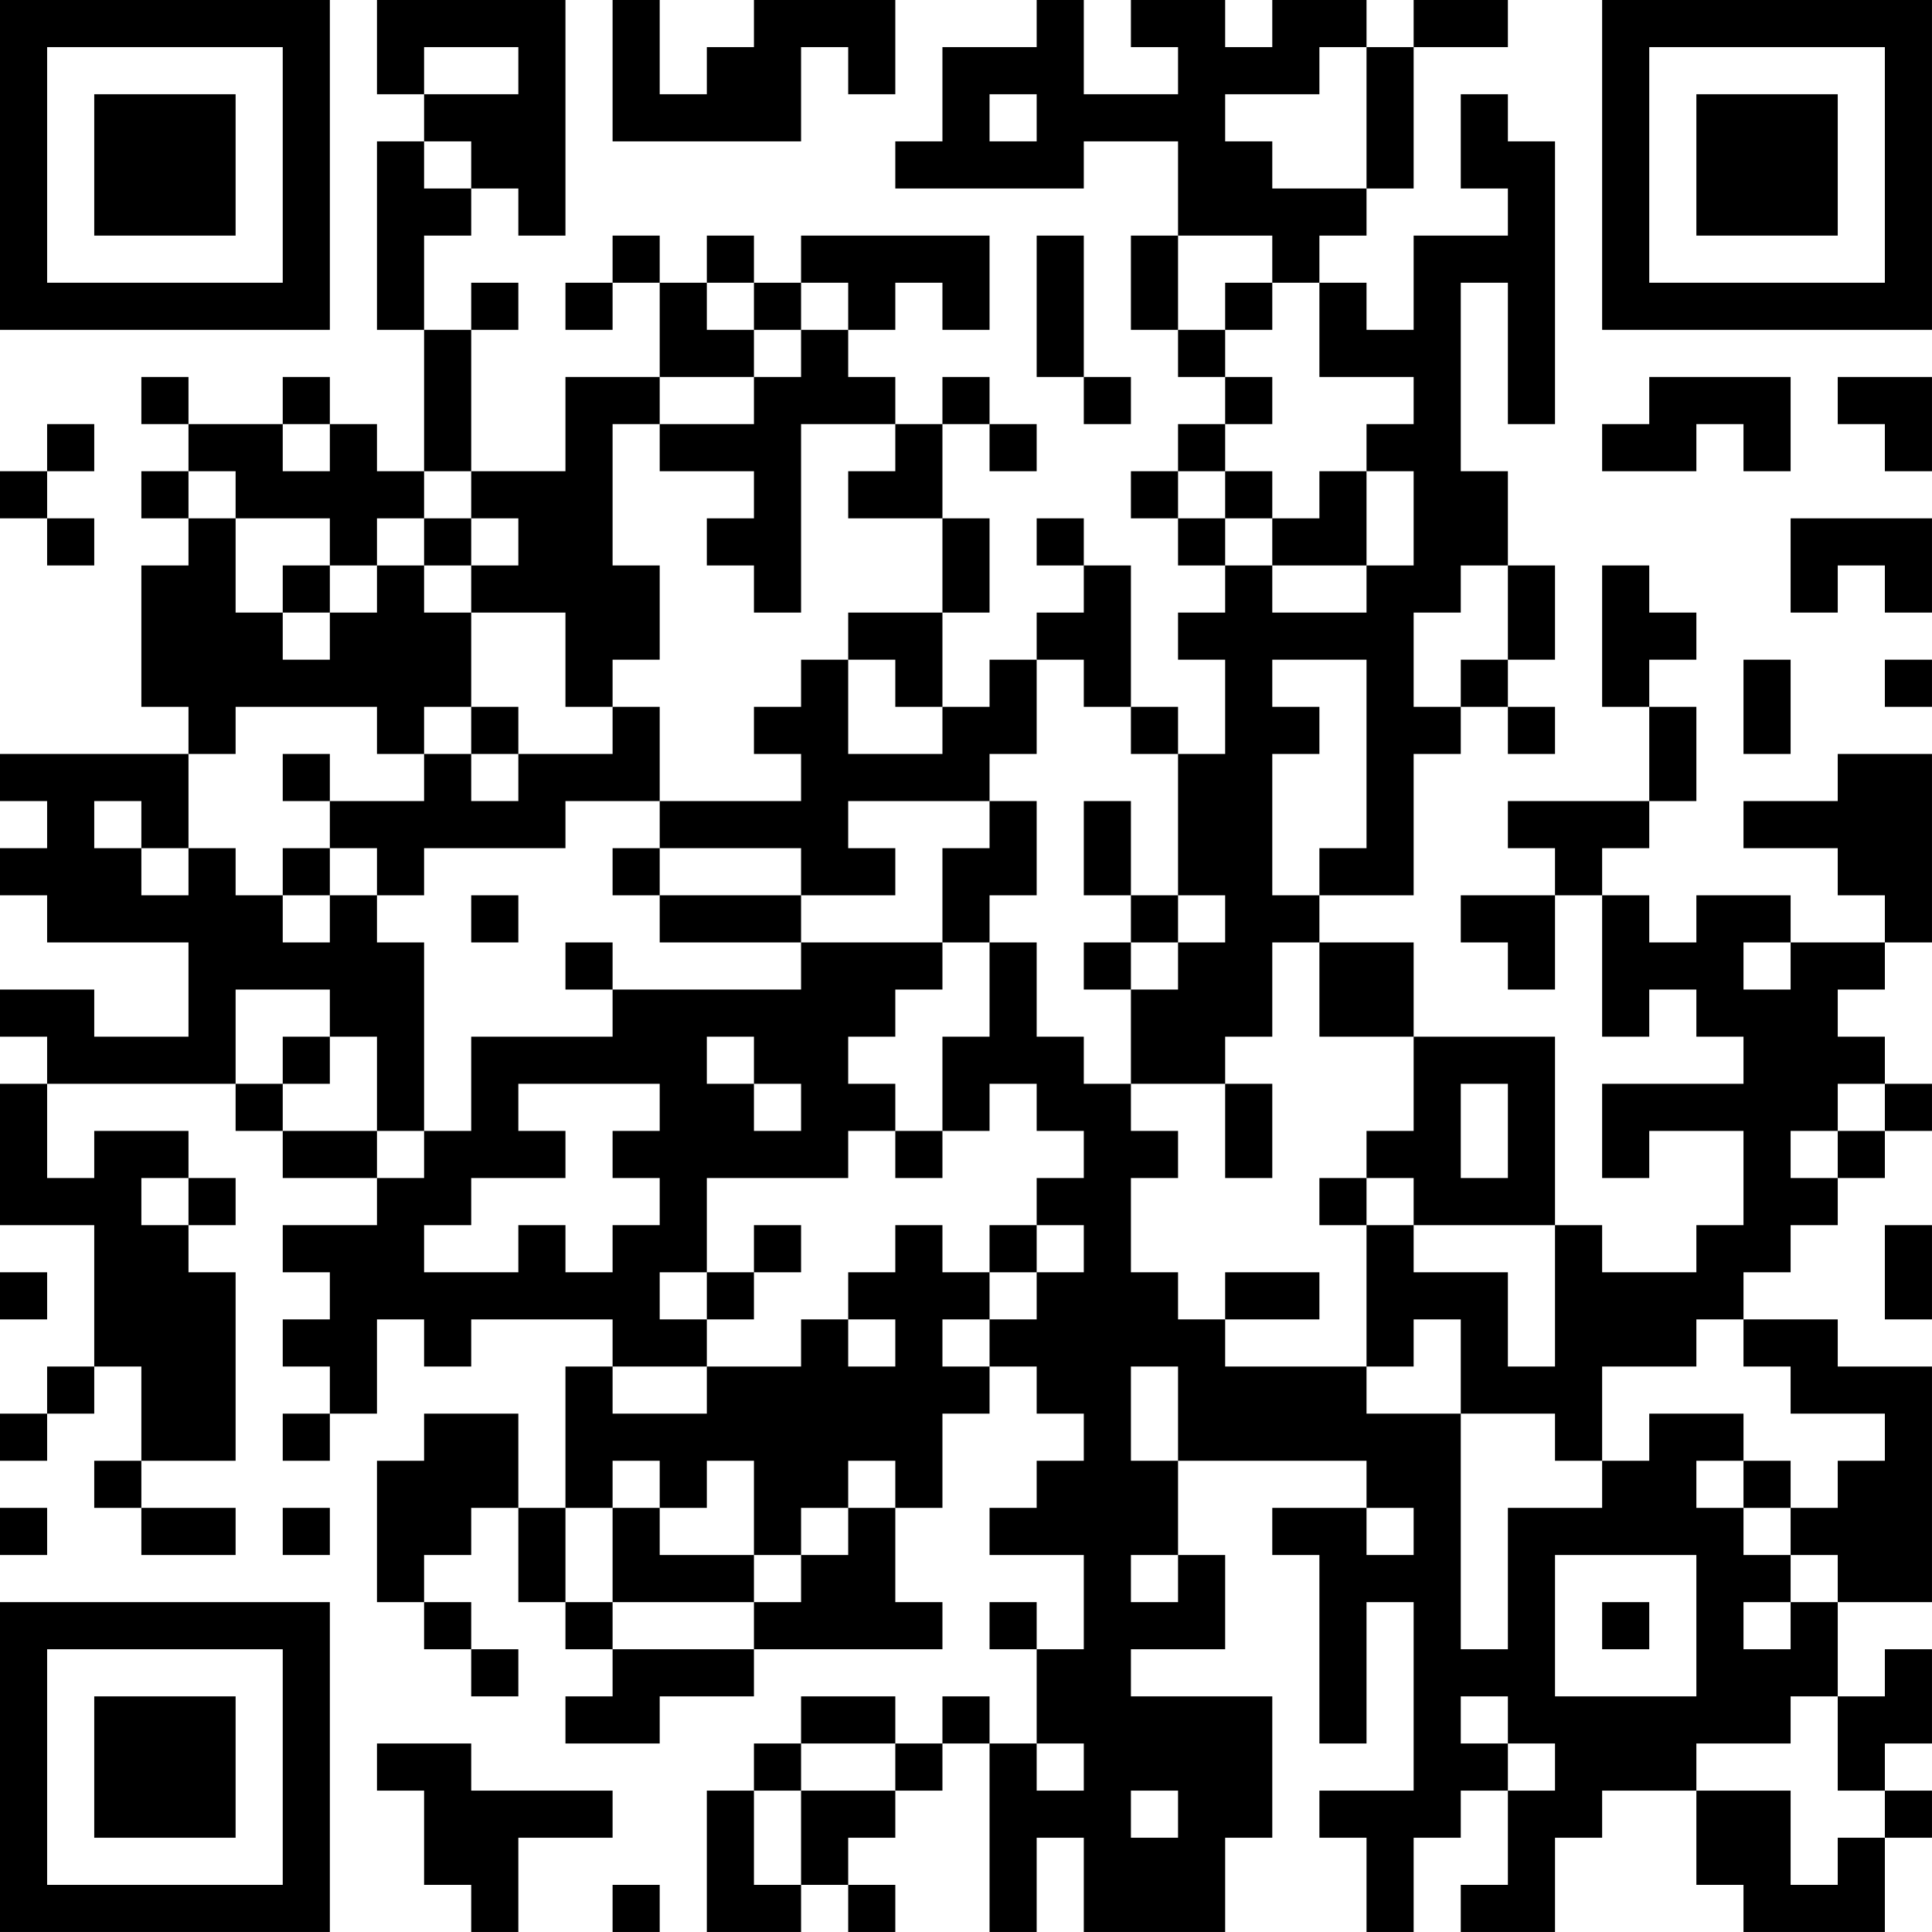 <?xml version="1.0" encoding="UTF-8"?>
<svg xmlns="http://www.w3.org/2000/svg" version="1.1" width="200" height="200" viewBox="0 0 200 200"><rect x="0" y="0" width="200" height="200" fill="#ffffff"/><g transform="scale(4.878)"><g transform="translate(0,0)"><path fill-rule="evenodd" d="M8 0L8 2L9 2L9 3L8 3L8 7L9 7L9 10L8 10L8 9L7 9L7 8L6 8L6 9L4 9L4 8L3 8L3 9L4 9L4 10L3 10L3 11L4 11L4 12L3 12L3 15L4 15L4 16L0 16L0 17L1 17L1 18L0 18L0 19L1 19L1 20L4 20L4 22L2 22L2 21L0 21L0 22L1 22L1 23L0 23L0 26L2 26L2 29L1 29L1 30L0 30L0 31L1 31L1 30L2 30L2 29L3 29L3 31L2 31L2 32L3 32L3 33L5 33L5 32L3 32L3 31L5 31L5 27L4 27L4 26L5 26L5 25L4 25L4 24L2 24L2 25L1 25L1 23L5 23L5 24L6 24L6 25L8 25L8 26L6 26L6 27L7 27L7 28L6 28L6 29L7 29L7 30L6 30L6 31L7 31L7 30L8 30L8 28L9 28L9 29L10 29L10 28L13 28L13 29L12 29L12 32L11 32L11 30L9 30L9 31L8 31L8 34L9 34L9 35L10 35L10 36L11 36L11 35L10 35L10 34L9 34L9 33L10 33L10 32L11 32L11 34L12 34L12 35L13 35L13 36L12 36L12 37L14 37L14 36L16 36L16 35L20 35L20 34L19 34L19 32L20 32L20 30L21 30L21 29L22 29L22 30L23 30L23 31L22 31L22 32L21 32L21 33L23 33L23 35L22 35L22 34L21 34L21 35L22 35L22 37L21 37L21 36L20 36L20 37L19 37L19 36L17 36L17 37L16 37L16 38L15 38L15 41L17 41L17 40L18 40L18 41L19 41L19 40L18 40L18 39L19 39L19 38L20 38L20 37L21 37L21 41L22 41L22 39L23 39L23 41L26 41L26 39L27 39L27 36L24 36L24 35L26 35L26 33L25 33L25 31L29 31L29 32L27 32L27 33L28 33L28 37L29 37L29 34L30 34L30 38L28 38L28 39L29 39L29 41L30 41L30 39L31 39L31 38L32 38L32 40L31 40L31 41L33 41L33 39L34 39L34 38L36 38L36 40L37 40L37 41L40 41L40 39L41 39L41 38L40 38L40 37L41 37L41 35L40 35L40 36L39 36L39 34L41 34L41 29L39 29L39 28L37 28L37 27L38 27L38 26L39 26L39 25L40 25L40 24L41 24L41 23L40 23L40 22L39 22L39 21L40 21L40 20L41 20L41 16L39 16L39 17L37 17L37 18L39 18L39 19L40 19L40 20L38 20L38 19L36 19L36 20L35 20L35 19L34 19L34 18L35 18L35 17L36 17L36 15L35 15L35 14L36 14L36 13L35 13L35 12L34 12L34 15L35 15L35 17L32 17L32 18L33 18L33 19L31 19L31 20L32 20L32 21L33 21L33 19L34 19L34 22L35 22L35 21L36 21L36 22L37 22L37 23L34 23L34 25L35 25L35 24L37 24L37 26L36 26L36 27L34 27L34 26L33 26L33 22L30 22L30 20L28 20L28 19L30 19L30 16L31 16L31 15L32 15L32 16L33 16L33 15L32 15L32 14L33 14L33 12L32 12L32 10L31 10L31 6L32 6L32 9L33 9L33 3L32 3L32 2L31 2L31 4L32 4L32 5L30 5L30 7L29 7L29 6L28 6L28 5L29 5L29 4L30 4L30 1L32 1L32 0L30 0L30 1L29 1L29 0L27 0L27 1L26 1L26 0L24 0L24 1L25 1L25 2L23 2L23 0L22 0L22 1L20 1L20 3L19 3L19 4L23 4L23 3L25 3L25 5L24 5L24 7L25 7L25 8L26 8L26 9L25 9L25 10L24 10L24 11L25 11L25 12L26 12L26 13L25 13L25 14L26 14L26 16L25 16L25 15L24 15L24 12L23 12L23 11L22 11L22 12L23 12L23 13L22 13L22 14L21 14L21 15L20 15L20 13L21 13L21 11L20 11L20 9L21 9L21 10L22 10L22 9L21 9L21 8L20 8L20 9L19 9L19 8L18 8L18 7L19 7L19 6L20 6L20 7L21 7L21 5L17 5L17 6L16 6L16 5L15 5L15 6L14 6L14 5L13 5L13 6L12 6L12 7L13 7L13 6L14 6L14 8L12 8L12 10L10 10L10 7L11 7L11 6L10 6L10 7L9 7L9 5L10 5L10 4L11 4L11 5L12 5L12 0ZM13 0L13 3L17 3L17 1L18 1L18 2L19 2L19 0L16 0L16 1L15 1L15 2L14 2L14 0ZM9 1L9 2L11 2L11 1ZM28 1L28 2L26 2L26 3L27 3L27 4L29 4L29 1ZM21 2L21 3L22 3L22 2ZM9 3L9 4L10 4L10 3ZM22 5L22 8L23 8L23 9L24 9L24 8L23 8L23 5ZM25 5L25 7L26 7L26 8L27 8L27 9L26 9L26 10L25 10L25 11L26 11L26 12L27 12L27 13L29 13L29 12L30 12L30 10L29 10L29 9L30 9L30 8L28 8L28 6L27 6L27 5ZM15 6L15 7L16 7L16 8L14 8L14 9L13 9L13 12L14 12L14 14L13 14L13 15L12 15L12 13L10 13L10 12L11 12L11 11L10 11L10 10L9 10L9 11L8 11L8 12L7 12L7 11L5 11L5 10L4 10L4 11L5 11L5 13L6 13L6 14L7 14L7 13L8 13L8 12L9 12L9 13L10 13L10 15L9 15L9 16L8 16L8 15L5 15L5 16L4 16L4 18L3 18L3 17L2 17L2 18L3 18L3 19L4 19L4 18L5 18L5 19L6 19L6 20L7 20L7 19L8 19L8 20L9 20L9 24L8 24L8 22L7 22L7 21L5 21L5 23L6 23L6 24L8 24L8 25L9 25L9 24L10 24L10 22L13 22L13 21L17 21L17 20L20 20L20 21L19 21L19 22L18 22L18 23L19 23L19 24L18 24L18 25L15 25L15 27L14 27L14 28L15 28L15 29L13 29L13 30L15 30L15 29L17 29L17 28L18 28L18 29L19 29L19 28L18 28L18 27L19 27L19 26L20 26L20 27L21 27L21 28L20 28L20 29L21 29L21 28L22 28L22 27L23 27L23 26L22 26L22 25L23 25L23 24L22 24L22 23L21 23L21 24L20 24L20 22L21 22L21 20L22 20L22 22L23 22L23 23L24 23L24 24L25 24L25 25L24 25L24 27L25 27L25 28L26 28L26 29L29 29L29 30L31 30L31 35L32 35L32 32L34 32L34 31L35 31L35 30L37 30L37 31L36 31L36 32L37 32L37 33L38 33L38 34L37 34L37 35L38 35L38 34L39 34L39 33L38 33L38 32L39 32L39 31L40 31L40 30L38 30L38 29L37 29L37 28L36 28L36 29L34 29L34 31L33 31L33 30L31 30L31 28L30 28L30 29L29 29L29 26L30 26L30 27L32 27L32 29L33 29L33 26L30 26L30 25L29 25L29 24L30 24L30 22L28 22L28 20L27 20L27 22L26 22L26 23L24 23L24 21L25 21L25 20L26 20L26 19L25 19L25 16L24 16L24 15L23 15L23 14L22 14L22 16L21 16L21 17L18 17L18 18L19 18L19 19L17 19L17 18L14 18L14 17L17 17L17 16L16 16L16 15L17 15L17 14L18 14L18 16L20 16L20 15L19 15L19 14L18 14L18 13L20 13L20 11L18 11L18 10L19 10L19 9L17 9L17 13L16 13L16 12L15 12L15 11L16 11L16 10L14 10L14 9L16 9L16 8L17 8L17 7L18 7L18 6L17 6L17 7L16 7L16 6ZM26 6L26 7L27 7L27 6ZM35 8L35 9L34 9L34 10L36 10L36 9L37 9L37 10L38 10L38 8ZM39 8L39 9L40 9L40 10L41 10L41 8ZM1 9L1 10L0 10L0 11L1 11L1 12L2 12L2 11L1 11L1 10L2 10L2 9ZM6 9L6 10L7 10L7 9ZM26 10L26 11L27 11L27 12L29 12L29 10L28 10L28 11L27 11L27 10ZM9 11L9 12L10 12L10 11ZM38 11L38 13L39 13L39 12L40 12L40 13L41 13L41 11ZM6 12L6 13L7 13L7 12ZM31 12L31 13L30 13L30 15L31 15L31 14L32 14L32 12ZM27 14L27 15L28 15L28 16L27 16L27 19L28 19L28 18L29 18L29 14ZM37 14L37 16L38 16L38 14ZM40 14L40 15L41 15L41 14ZM10 15L10 16L9 16L9 17L7 17L7 16L6 16L6 17L7 17L7 18L6 18L6 19L7 19L7 18L8 18L8 19L9 19L9 18L12 18L12 17L14 17L14 15L13 15L13 16L11 16L11 15ZM10 16L10 17L11 17L11 16ZM21 17L21 18L20 18L20 20L21 20L21 19L22 19L22 17ZM23 17L23 19L24 19L24 20L23 20L23 21L24 21L24 20L25 20L25 19L24 19L24 17ZM13 18L13 19L14 19L14 20L17 20L17 19L14 19L14 18ZM10 19L10 20L11 20L11 19ZM12 20L12 21L13 21L13 20ZM37 20L37 21L38 21L38 20ZM6 22L6 23L7 23L7 22ZM15 22L15 23L16 23L16 24L17 24L17 23L16 23L16 22ZM11 23L11 24L12 24L12 25L10 25L10 26L9 26L9 27L11 27L11 26L12 26L12 27L13 27L13 26L14 26L14 25L13 25L13 24L14 24L14 23ZM26 23L26 25L27 25L27 23ZM31 23L31 25L32 25L32 23ZM39 23L39 24L38 24L38 25L39 25L39 24L40 24L40 23ZM19 24L19 25L20 25L20 24ZM3 25L3 26L4 26L4 25ZM28 25L28 26L29 26L29 25ZM16 26L16 27L15 27L15 28L16 28L16 27L17 27L17 26ZM21 26L21 27L22 27L22 26ZM40 26L40 28L41 28L41 26ZM0 27L0 28L1 28L1 27ZM26 27L26 28L28 28L28 27ZM24 29L24 31L25 31L25 29ZM13 31L13 32L12 32L12 34L13 34L13 35L16 35L16 34L17 34L17 33L18 33L18 32L19 32L19 31L18 31L18 32L17 32L17 33L16 33L16 31L15 31L15 32L14 32L14 31ZM37 31L37 32L38 32L38 31ZM0 32L0 33L1 33L1 32ZM6 32L6 33L7 33L7 32ZM13 32L13 34L16 34L16 33L14 33L14 32ZM29 32L29 33L30 33L30 32ZM24 33L24 34L25 34L25 33ZM33 33L33 36L36 36L36 33ZM34 34L34 35L35 35L35 34ZM31 36L31 37L32 37L32 38L33 38L33 37L32 37L32 36ZM38 36L38 37L36 37L36 38L38 38L38 40L39 40L39 39L40 39L40 38L39 38L39 36ZM8 37L8 38L9 38L9 40L10 40L10 41L11 41L11 39L13 39L13 38L10 38L10 37ZM17 37L17 38L16 38L16 40L17 40L17 38L19 38L19 37ZM22 37L22 38L23 38L23 37ZM24 38L24 39L25 39L25 38ZM13 40L13 41L14 41L14 40ZM0 0L0 7L7 7L7 0ZM1 1L1 6L6 6L6 1ZM2 2L2 5L5 5L5 2ZM34 0L34 7L41 7L41 0ZM35 1L35 6L40 6L40 1ZM36 2L36 5L39 5L39 2ZM0 34L0 41L7 41L7 34ZM1 35L1 40L6 40L6 35ZM2 36L2 39L5 39L5 36Z" fill="#000000"/></g></g></svg>
